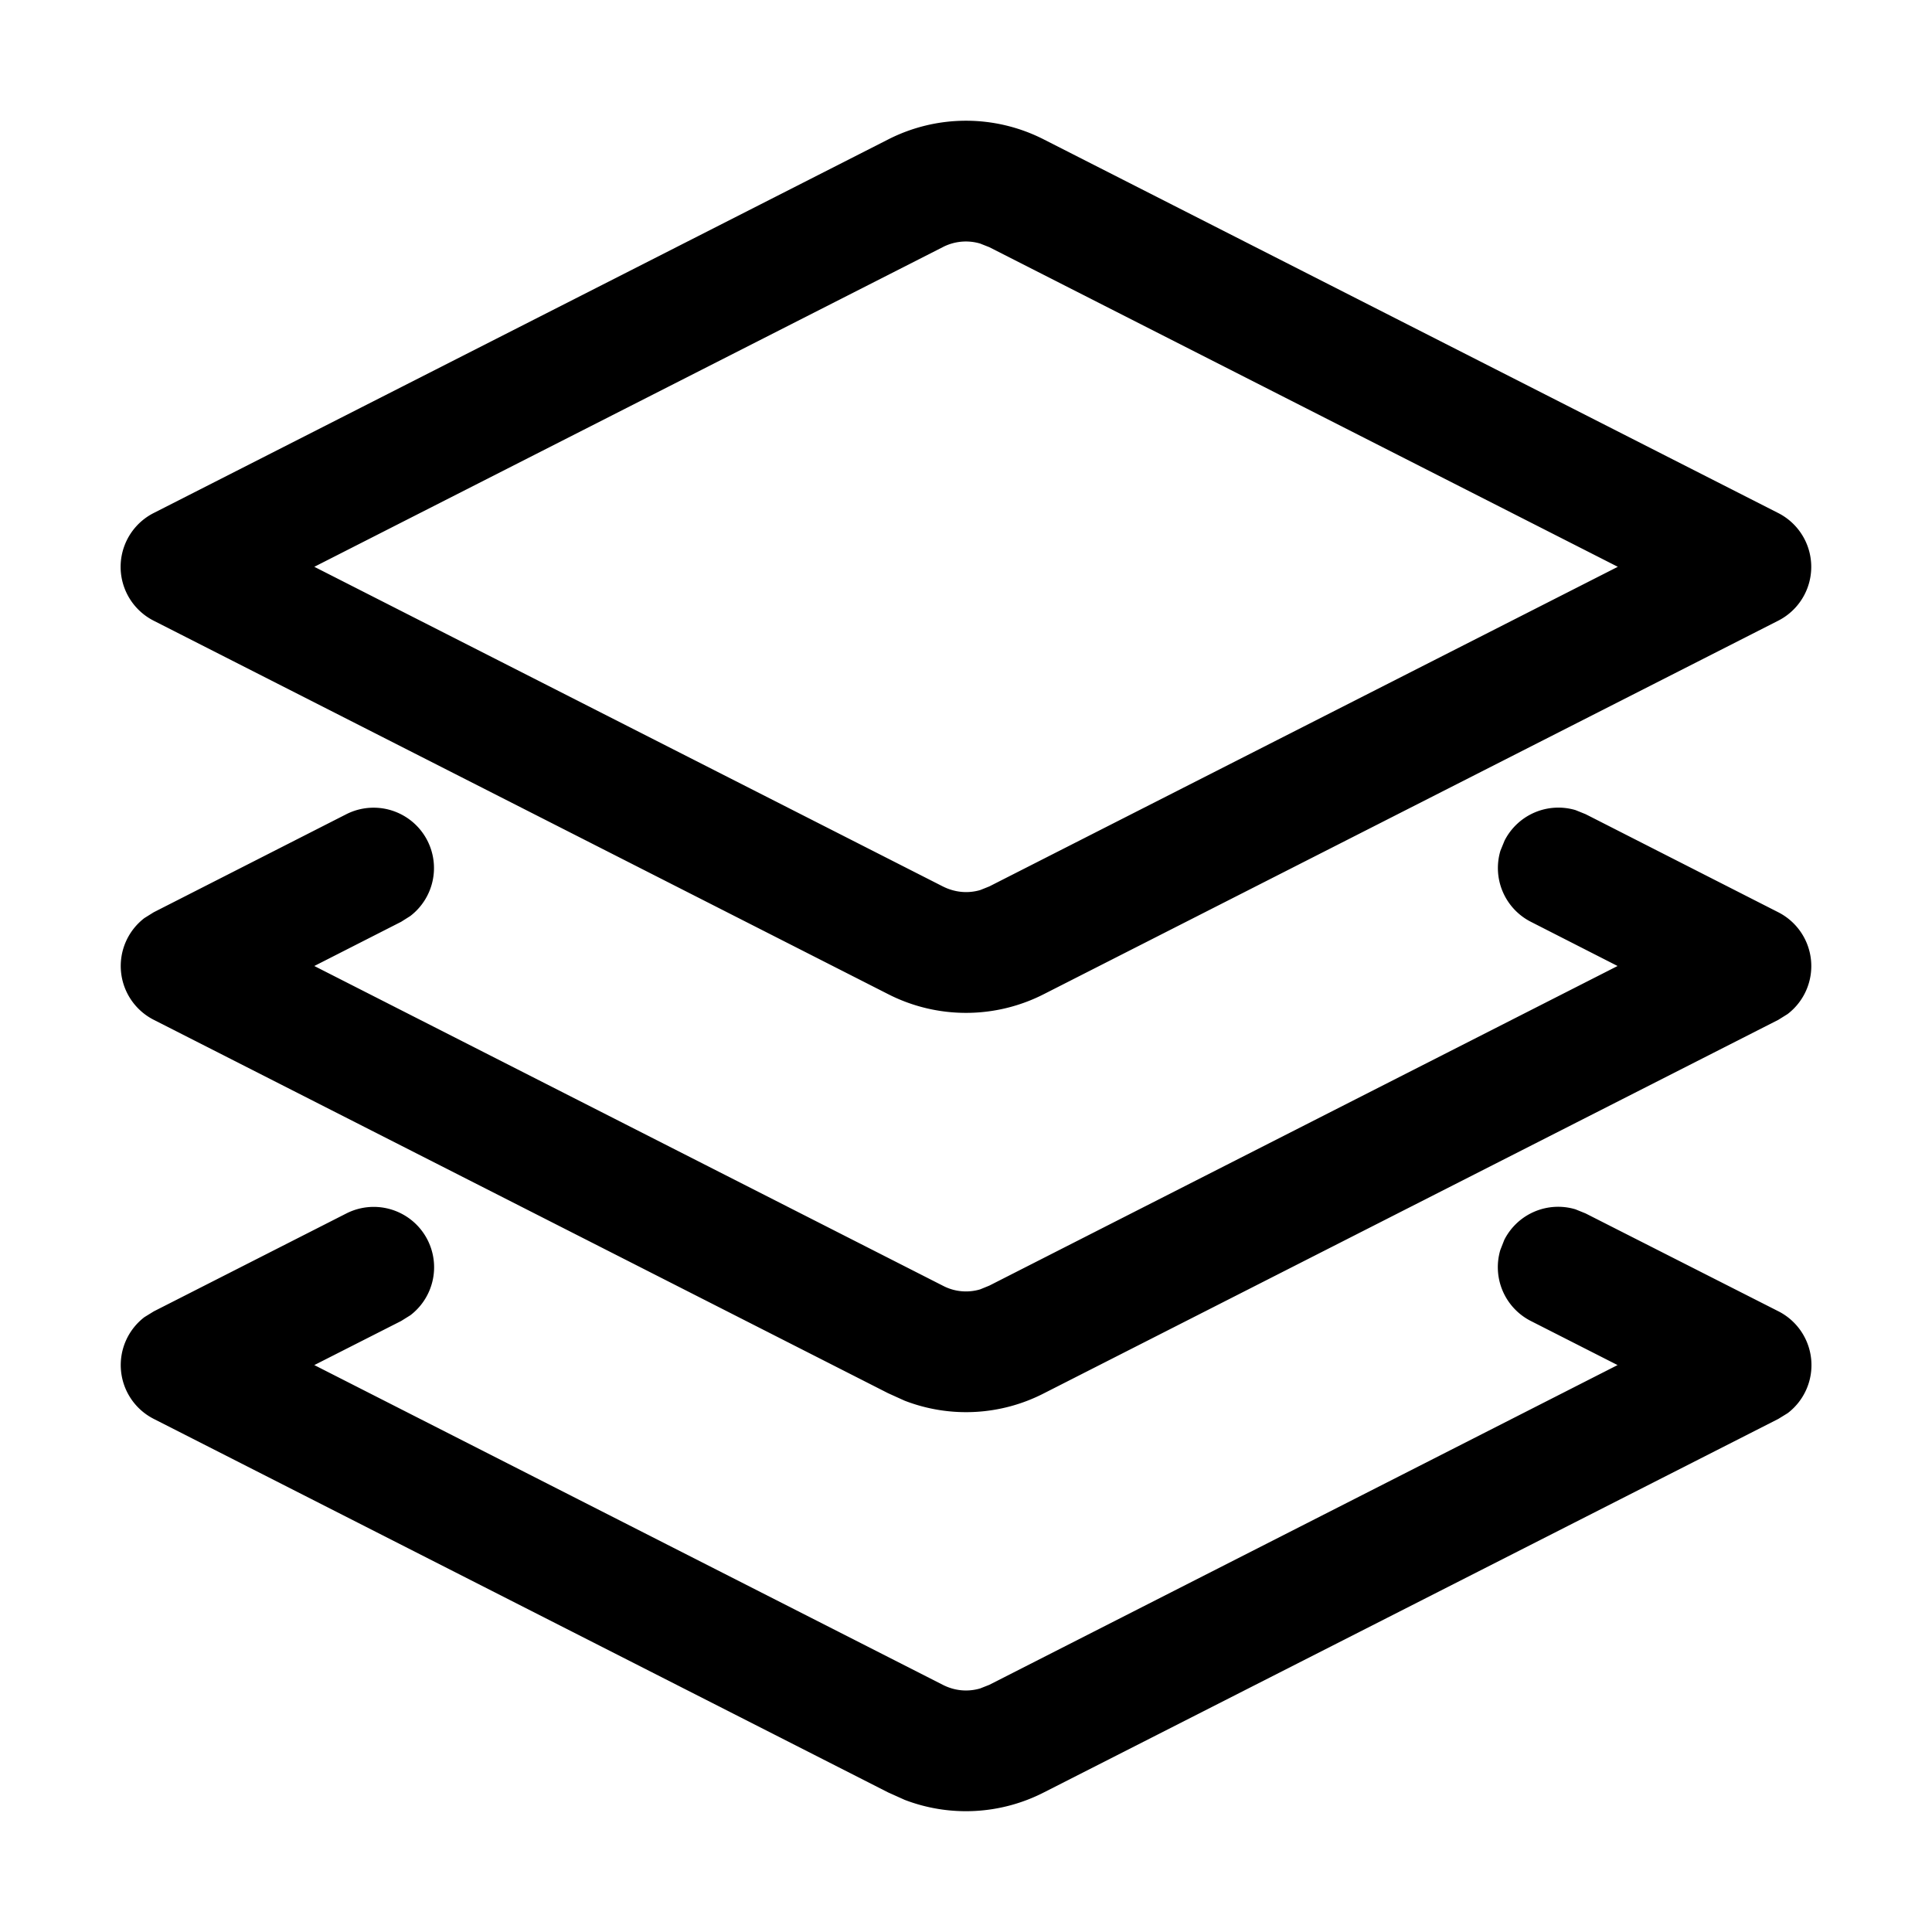 <svg t="1632293729083" class="icon" viewBox="0 0 1024 1024" version="1.1" xmlns="http://www.w3.org/2000/svg" p-id="4338" width="200" height="200"><path d="M835.008 640.96l5.376 2.176 102.144 51.84a32 32 0 0 1 4.992 54.016l-4.992 3.072-389.248 197.952a90.688 90.688 0 0 1-73.728 3.968l-8.832-3.968-389.184-197.952a32 32 0 0 1-4.992-53.952l4.992-3.072 102.08-51.904a32 32 0 0 1 33.92 53.952l-4.928 3.072-46.016 23.36 333.12 169.472c6.272 3.2 13.184 3.84 19.776 1.92l4.864-1.92 332.992-169.472-45.952-23.36a32 32 0 0 1-16.192-37.632l2.112-5.376a32 32 0 0 1 37.696-16.192z m0.064-211.584l5.376 2.176 102.08 51.968a32 32 0 0 1 4.928 53.952l-4.928 3.072-389.12 197.888a90.24 90.24 0 0 1-73.92 3.968l-8.768-3.968-389.184-197.888a32 32 0 0 1-4.992-53.952l4.928-3.072 102.08-51.968a32 32 0 0 1 33.92 53.952l-4.864 3.072L166.592 512l333.184 169.472a26.24 26.24 0 0 0 19.712 1.92l4.864-1.984L857.344 512l-45.952-23.424a32 32 0 0 1-16.128-37.696l2.176-5.312a32 32 0 0 1 37.632-16.192zM470.72 73.92a90.752 90.752 0 0 1 82.56 0l389.248 198.016a32 32 0 0 1 0 57.024L553.28 526.912a90.752 90.752 0 0 1-82.56 0L81.408 328.96a32 32 0 0 1 0-57.024z m48.768 55.168a26.624 26.624 0 0 0-19.84 1.92L166.592 300.416l333.12 169.408c6.4 3.2 13.248 3.84 19.84 1.92l4.8-1.92 333.12-169.408-333.12-169.408z" p-id="4339"></path></svg>